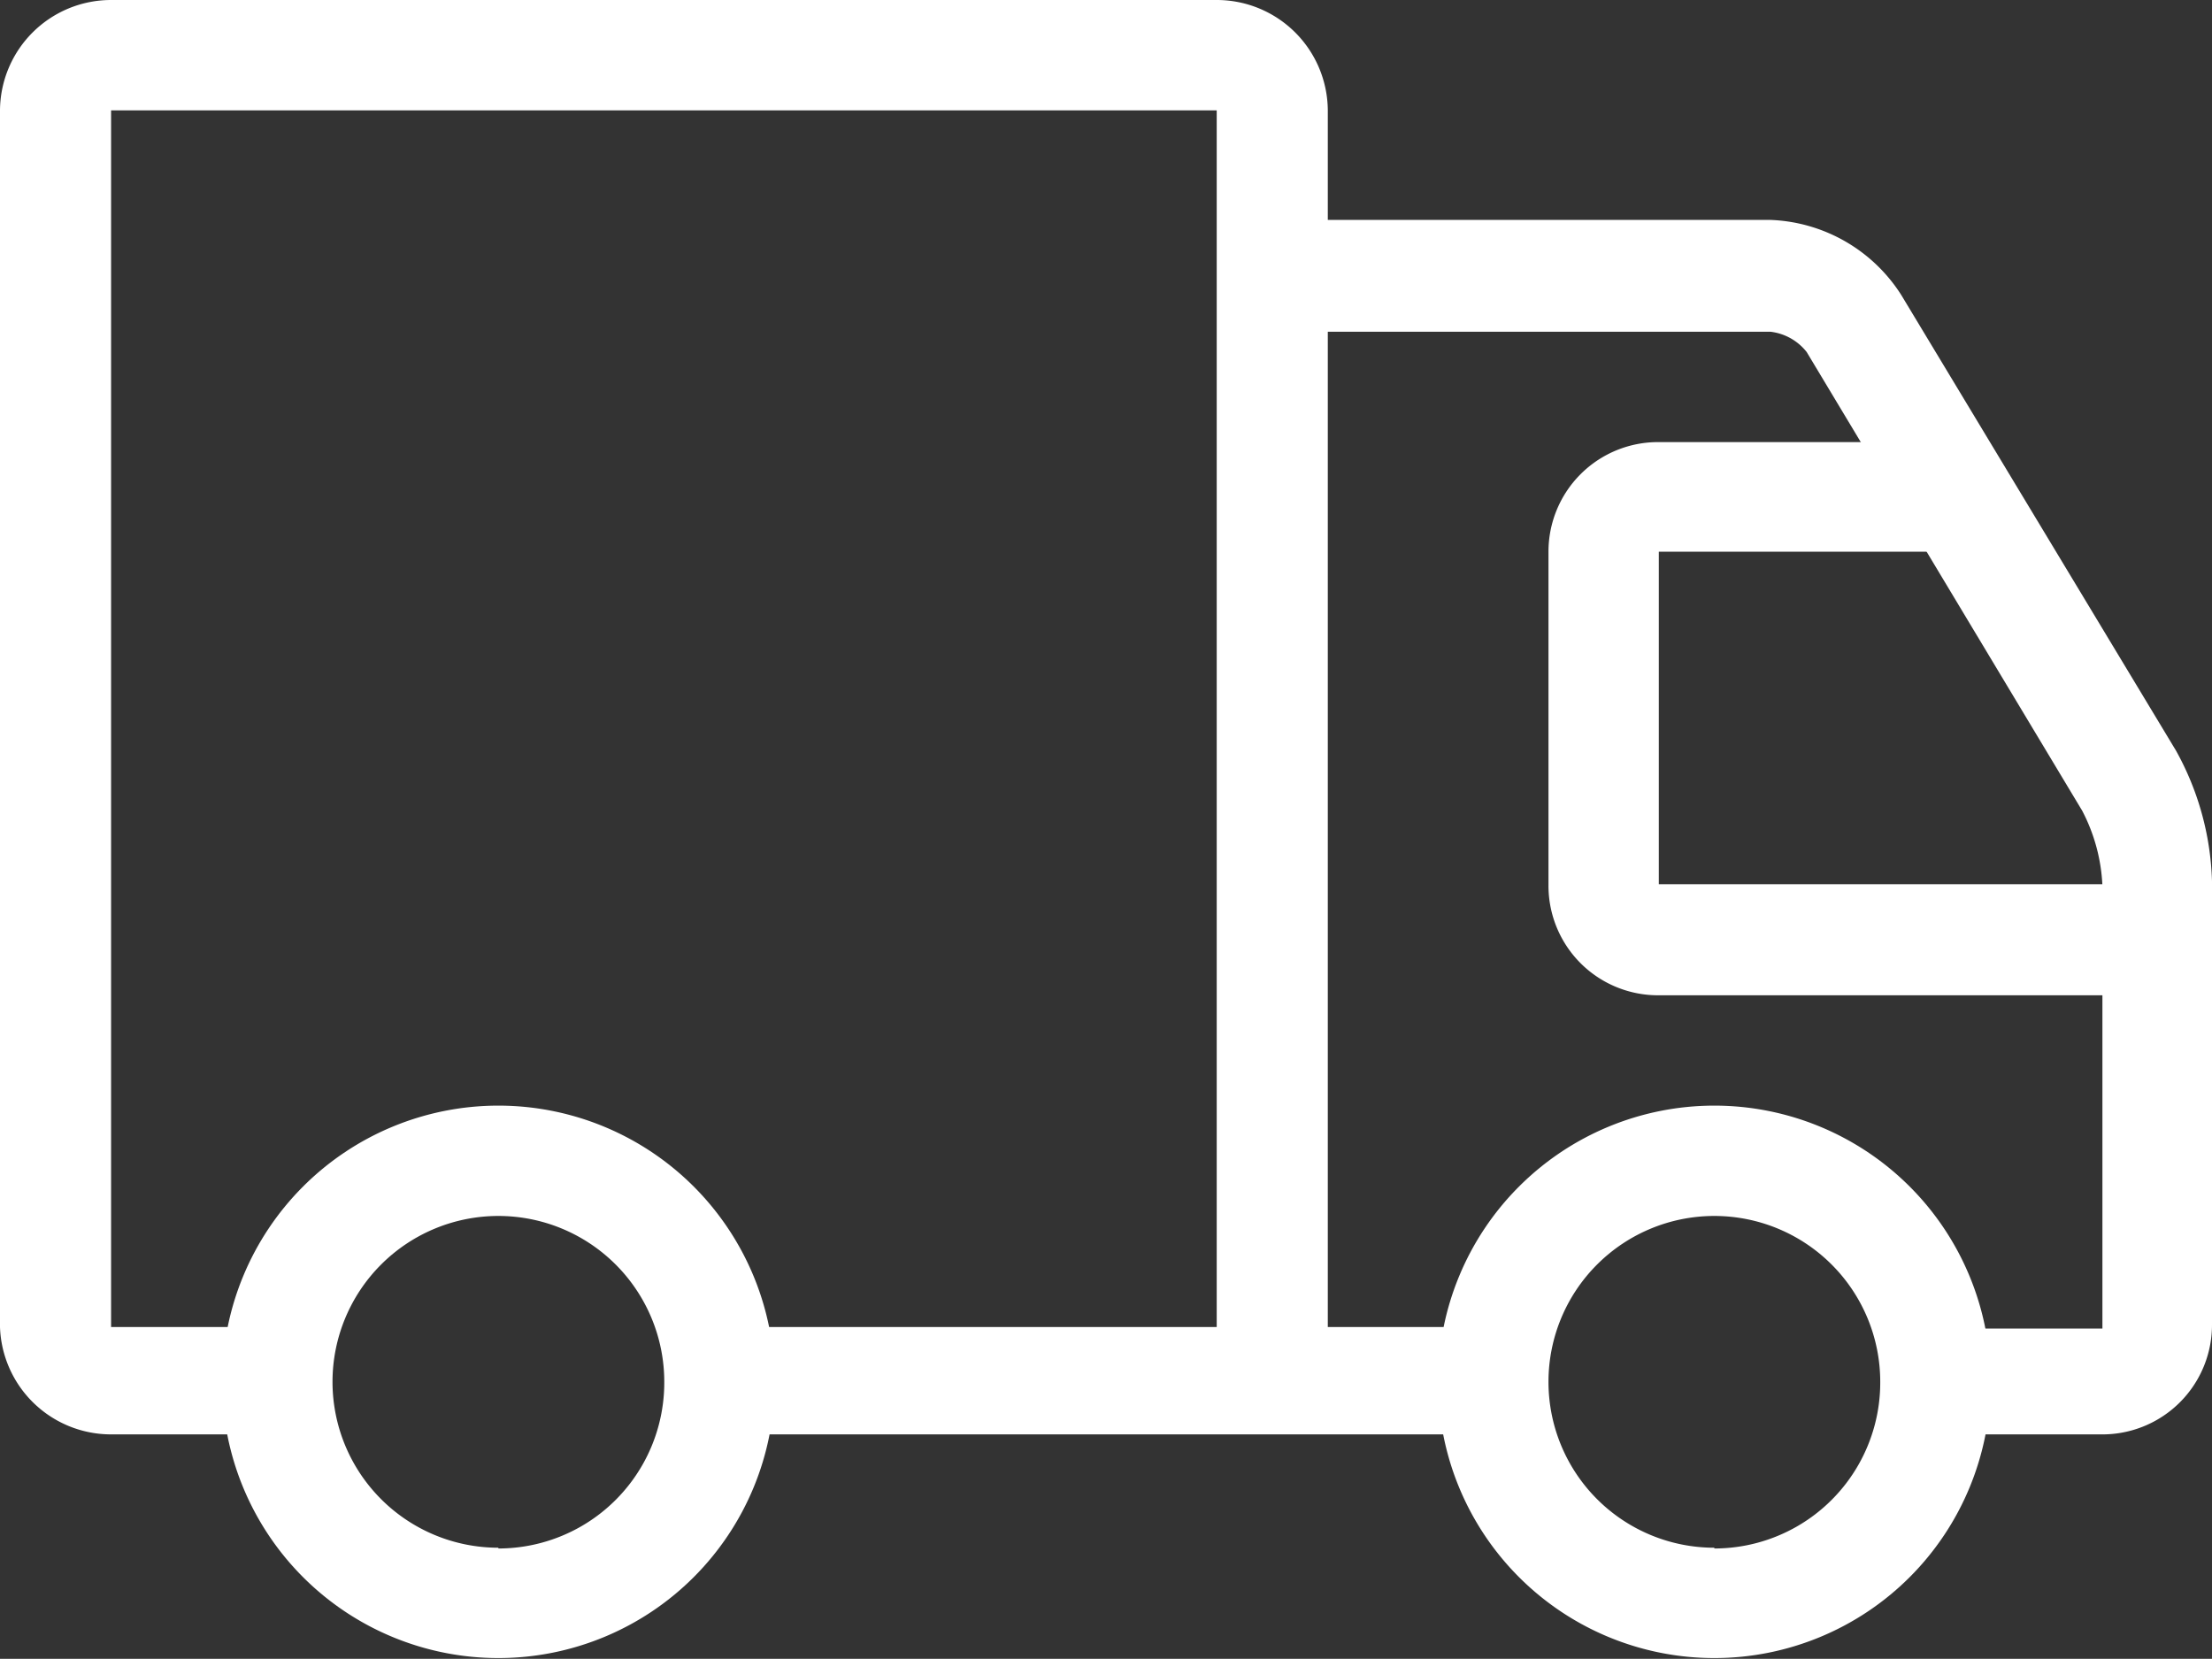 <svg id="Capa_1" data-name="Capa 1" xmlns="http://www.w3.org/2000/svg" viewBox="0 0 29.47 22.1"><rect x="0" y="0" width="29.47" height="22.1" fill="#333333" stroke="none"/><defs><style>.cls-1{fill:#fff;}</style></defs><title>op</title><path class="cls-1" d="M1.74,22.57V6.36H16.47V22.57H9.84V24H20.16V22.57H17.95V6.36a1.48,1.48,0,0,0-1.47-1.47H1.74A1.48,1.48,0,0,0,.26,6.36V22.57A1.48,1.48,0,0,0,1.74,24h2.2V22.57Z" transform="translate(-0.26 -4.89)"/><path class="cls-1" d="M23.85,9.31a.72.72,0,0,1,.48.27L28,15.69a2.37,2.37,0,0,1,.27,1v5.9H26.05V24h2.2a1.46,1.46,0,0,0,1.48-1.47v-5.9a3.8,3.8,0,0,0-.48-1.74L25.59,8.82a2.16,2.16,0,0,0-1.74-1H17.21V9.31Z" transform="translate(-0.26 -4.89)"/><path class="cls-1" d="M22.36,10.78a1.46,1.46,0,0,0-1.47,1.46v4.45a1.46,1.46,0,0,0,1.47,1.46H29V16.67H22.36s0-4.43,0-4.43h3.68V10.78Z" transform="translate(-0.26 -4.89)"/><path class="cls-1" d="M6.9,19.62a3.68,3.68,0,1,0,3.68,3.68A3.68,3.68,0,0,0,6.9,19.62Zm0,5.89a2.21,2.21,0,1,1,2.21-2.21A2.21,2.21,0,0,1,6.9,25.52Z" transform="translate(-0.26 -4.89)"/><path class="cls-1" d="M23.1,19.62a3.68,3.68,0,1,0,3.68,3.68A3.68,3.68,0,0,0,23.1,19.62Zm0,5.89a2.21,2.21,0,1,1,2.21-2.21A2.21,2.21,0,0,1,23.1,25.52Z" transform="translate(-0.26 -4.89)"/></svg>